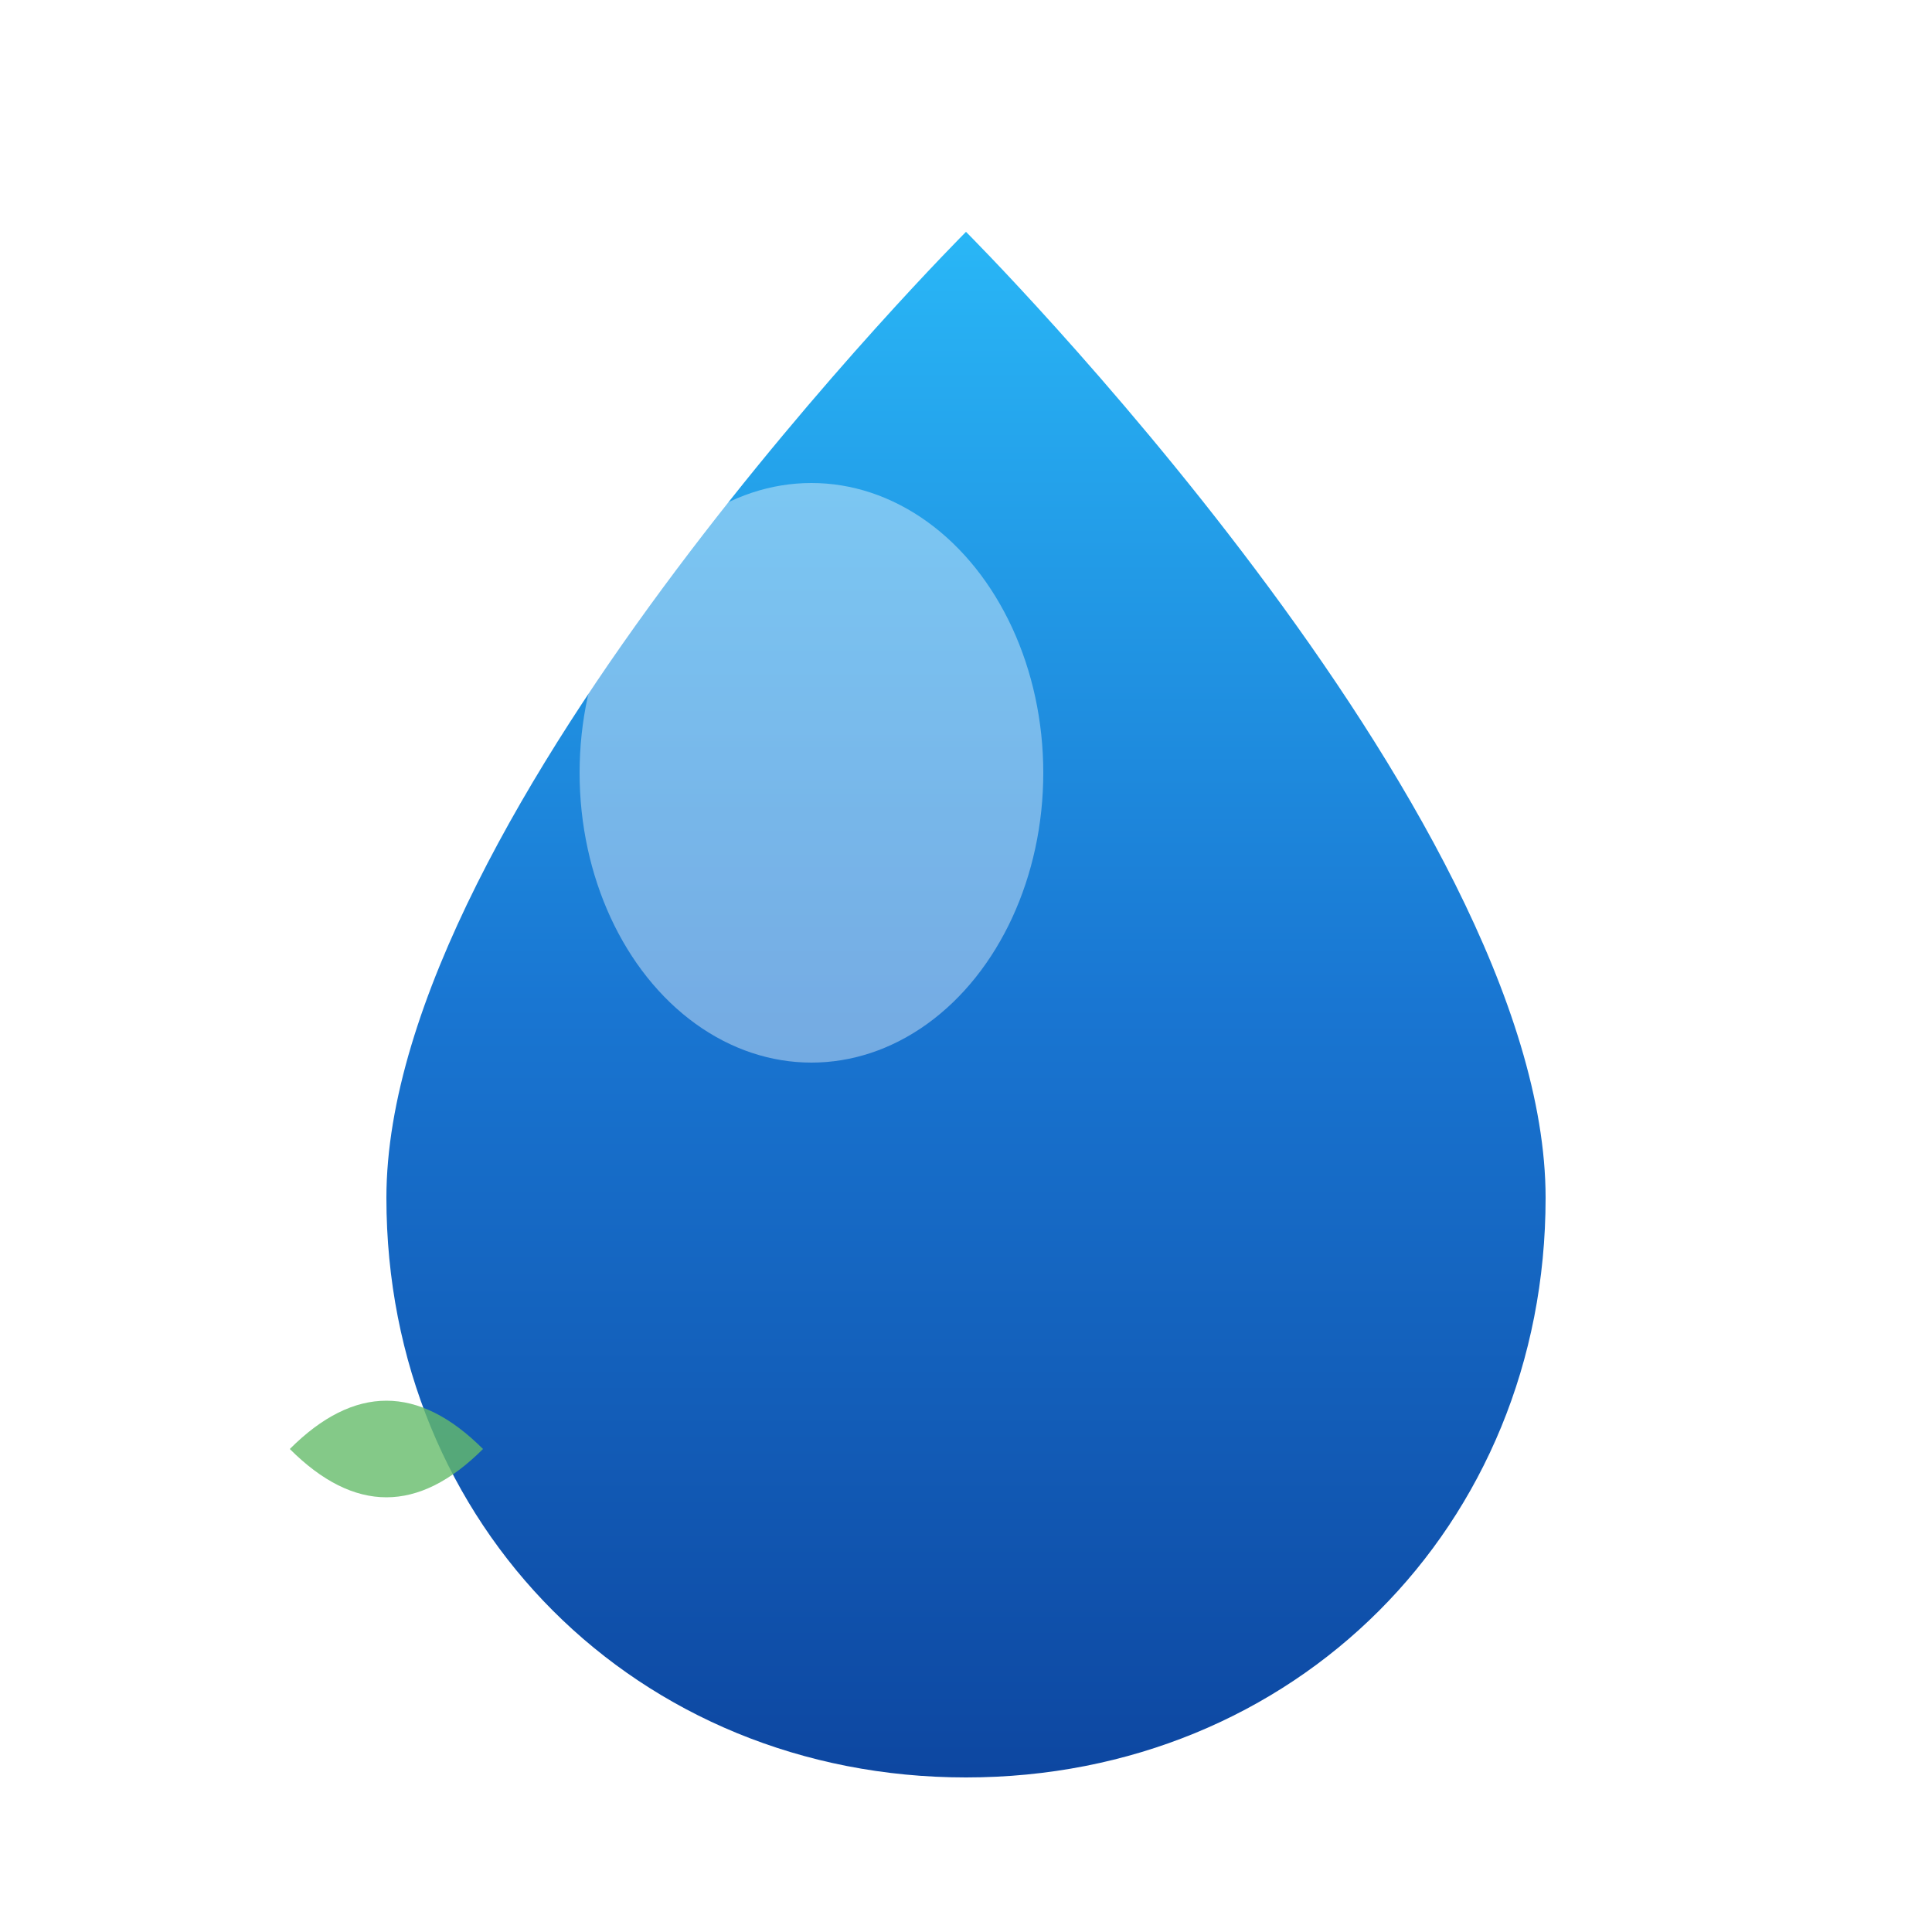 <svg xmlns="http://www.w3.org/2000/svg" viewBox="0 0 100 100">
  <defs>
    <linearGradient id="waterGradient" x1="0%" y1="0%" x2="0%" y2="100%">
      <stop offset="0%" style="stop-color:#29B6F6;stop-opacity:1" />
      <stop offset="50%" style="stop-color:#1976D2;stop-opacity:1" />
      <stop offset="100%" style="stop-color:#0D47A1;stop-opacity:1" />
    </linearGradient>
    <filter id="dropShadow">
      <feGaussianBlur in="SourceAlpha" stdDeviation="3"/>
      <feOffset dx="0" dy="2" result="offsetblur"/>
      <feFlood flood-color="#000000" flood-opacity="0.2"/>
      <feComposite in2="offsetblur" operator="in"/>
      <feMerge>
        <feMergeNode/>
        <feMergeNode in="SourceGraphic"/>
      </feMerge>
    </filter>
  </defs>
  
  <!-- Water drop shape -->
  <path d="M50,10 C50,10 20,40 20,60 C20,77 33,90 50,90 C67,90 80,77 80,60 C80,40 50,10 50,10 Z" 
        fill="url(#waterGradient)" 
        filter="url(#dropShadow)"/>
  
  <!-- Inner highlight for glossy effect -->
  <ellipse cx="42" cy="40" rx="12" ry="15" 
           fill="white" 
           opacity="0.4"/>
  
  <!-- Small leaf accent -->
  <path d="M15,75 Q20,70 25,75 Q20,80 15,75" 
        fill="#66BB6A" 
        opacity="0.8"/>
</svg>